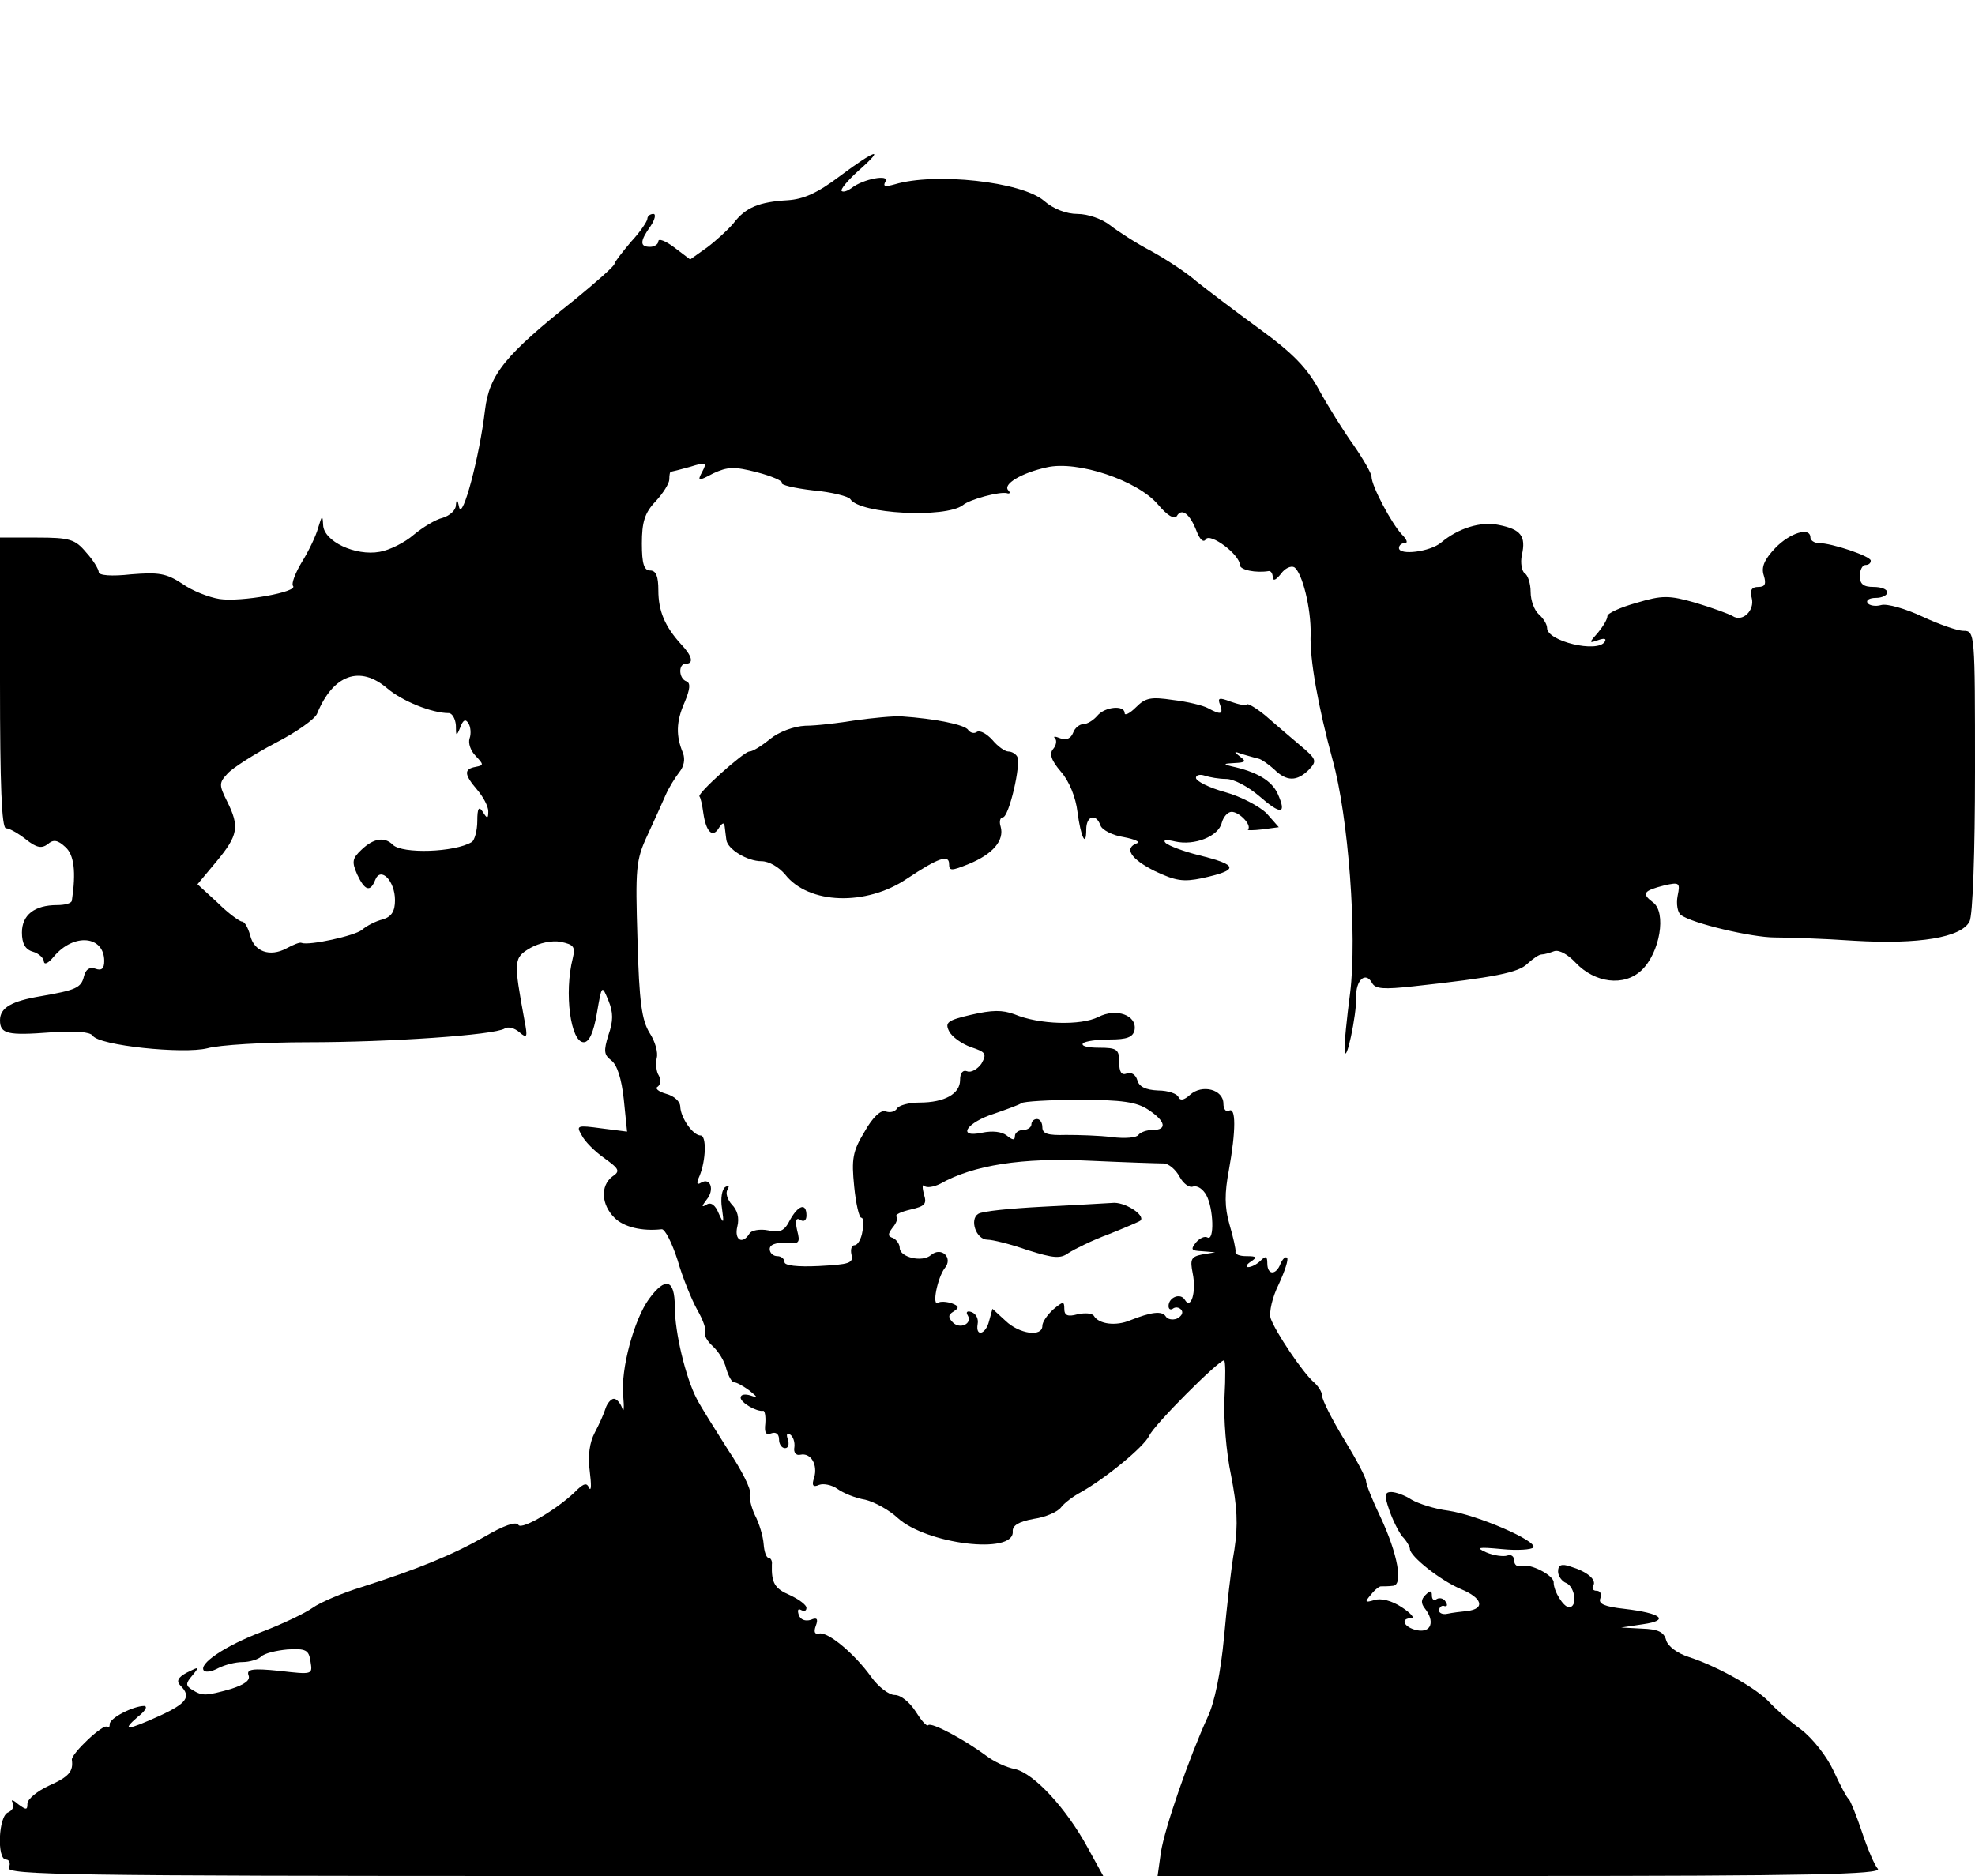 <?xml version="1.0" standalone="no"?>
<!DOCTYPE svg PUBLIC "-//W3C//DTD SVG 20010904//EN"
 "http://www.w3.org/TR/2001/REC-SVG-20010904/DTD/svg10.dtd">
<svg version="1.0" xmlns="http://www.w3.org/2000/svg"
 width="360pt" height="342pt" viewBox="0 0 360 342"
 preserveAspectRatio="xMidYMid meet">
<g transform="translate(0,342) scale(0.1,-0.1)"
fill="#000000" stroke="none">
<path d="M1531 3099 c-41 -31 -66 -42 -95 -44 -52 -3 -77 -13 -99 -42 -10 -12
-32 -32 -48 -44 l-31 -22 -29 22 c-16 12 -29 17 -29 11 0 -5 -7 -10 -15 -10
-19 0 -19 10 1 38 8 12 10 22 5 22 -6 0 -11 -4 -11 -9 0 -4 -13 -24 -30 -42
-16 -19 -30 -37 -30 -40 0 -4 -33 -33 -72 -65 -127 -101 -156 -136 -164 -202
-10 -85 -41 -201 -47 -177 -3 15 -5 16 -6 4 0 -9 -11 -19 -24 -23 -13 -3 -36
-17 -53 -31 -16 -14 -44 -28 -62 -31 -44 -8 -102 19 -103 49 -1 19 -2 18 -9
-5 -4 -15 -18 -44 -30 -63 -12 -20 -19 -39 -16 -43 11 -11 -95 -30 -134 -24
-19 3 -50 15 -68 28 -29 19 -43 21 -93 17 -36 -4 -59 -2 -59 4 0 5 -10 22 -23
36 -20 24 -30 27 -90 27 l-67 0 0 -265 c0 -185 3 -265 11 -265 6 0 22 -9 36
-20 20 -16 29 -17 40 -9 10 9 18 8 32 -5 16 -14 20 -45 12 -98 -1 -5 -13 -8
-27 -8 -41 0 -64 -18 -64 -50 0 -20 6 -31 20 -35 11 -3 20 -12 20 -18 1 -7 9
-2 18 9 37 44 92 38 92 -8 0 -14 -5 -18 -16 -14 -10 4 -18 -1 -21 -14 -5 -21
-15 -25 -78 -36 -54 -9 -75 -21 -75 -44 0 -25 14 -28 93 -22 44 3 71 1 76 -6
11 -18 165 -34 209 -23 21 6 104 11 183 11 149 0 340 13 359 25 6 4 18 1 27
-7 14 -12 15 -9 9 22 -20 109 -20 114 11 132 16 9 39 14 55 11 24 -5 27 -9 22
-30 -16 -63 -4 -153 20 -153 10 0 18 18 24 53 9 52 9 52 21 23 9 -22 9 -37 0
-63 -9 -29 -8 -36 5 -46 11 -8 19 -34 23 -71 l6 -59 -47 6 c-44 6 -46 5 -36
-12 5 -11 24 -30 41 -42 28 -20 30 -24 15 -34 -22 -17 -20 -51 4 -75 17 -17
50 -25 86 -21 6 1 19 -25 29 -56 9 -32 26 -73 36 -91 11 -19 17 -37 14 -41 -2
-5 4 -16 14 -25 11 -10 22 -28 25 -42 4 -13 10 -24 14 -24 5 0 17 -7 28 -15
16 -13 16 -14 2 -9 -10 3 -18 2 -18 -4 0 -9 29 -26 41 -24 3 1 5 -10 4 -23 -2
-17 1 -22 11 -18 8 3 14 -1 14 -11 0 -9 5 -16 11 -16 6 0 8 7 5 16 -3 9 -2 12
4 9 6 -4 9 -14 8 -23 -2 -10 3 -16 11 -14 19 4 32 -18 25 -42 -5 -14 -2 -18 9
-13 8 3 23 0 33 -7 11 -8 33 -17 51 -20 17 -4 44 -19 59 -33 52 -48 213 -68
210 -25 -1 11 11 18 38 23 22 3 44 13 50 21 6 8 22 20 35 27 45 25 116 83 126
104 9 20 126 137 136 137 3 0 3 -30 1 -67 -2 -38 3 -101 12 -143 11 -57 13
-89 6 -135 -6 -33 -14 -106 -19 -161 -6 -63 -17 -118 -30 -145 -33 -72 -78
-201 -85 -246 l-6 -43 661 0 c528 0 659 3 652 13 -6 6 -19 37 -29 67 -10 30
-21 57 -24 60 -4 3 -16 26 -28 52 -12 26 -38 59 -59 75 -21 15 -47 38 -58 50
-23 25 -94 65 -146 82 -22 7 -39 20 -42 31 -4 15 -15 20 -44 21 l-38 2 40 6
c49 7 34 20 -34 28 -36 4 -48 9 -44 19 3 8 0 14 -7 14 -6 0 -9 4 -6 9 7 11
-11 26 -41 35 -17 6 -23 3 -23 -9 0 -8 7 -18 15 -21 16 -7 21 -44 5 -44 -10 0
-28 29 -28 45 1 13 -44 36 -59 30 -7 -2 -13 2 -13 10 0 8 -6 12 -13 9 -7 -2
-24 0 -38 6 -20 9 -15 10 28 6 29 -3 55 -1 58 3 7 12 -102 59 -155 67 -25 3
-55 13 -67 20 -12 8 -29 14 -37 14 -12 0 -13 -6 -4 -32 6 -18 17 -40 24 -49 8
-8 14 -19 14 -23 0 -13 55 -57 93 -73 39 -16 45 -36 11 -40 -10 -1 -27 -3 -36
-5 -9 -2 -16 2 -15 7 1 6 6 9 10 7 5 -1 6 2 2 8 -3 6 -11 8 -16 5 -5 -4 -9 -1
-9 6 0 10 -3 10 -12 1 -8 -8 -8 -15 -1 -24 19 -24 12 -45 -14 -40 -24 5 -32
22 -10 22 6 0 -1 9 -18 20 -18 12 -38 17 -50 13 -17 -5 -18 -4 -6 10 7 9 16
16 19 15 4 0 13 0 21 1 19 1 9 58 -23 126 -14 29 -26 59 -26 65 0 6 -18 40
-40 76 -22 36 -40 72 -40 79 0 7 -7 18 -15 25 -20 17 -71 93 -79 117 -3 11 3
38 15 62 11 24 18 45 15 48 -3 3 -8 -2 -12 -11 -8 -21 -24 -21 -24 1 0 13 -3
14 -12 5 -7 -7 -17 -12 -23 -12 -5 0 -3 5 5 10 12 8 11 10 -8 10 -12 0 -21 3
-20 8 1 4 -4 26 -11 50 -9 31 -9 57 -1 99 13 72 13 116 0 108 -5 -3 -10 3 -10
13 0 26 -39 36 -61 16 -11 -10 -18 -11 -21 -4 -2 6 -19 12 -37 12 -23 1 -35 7
-38 19 -3 10 -11 15 -19 12 -10 -4 -14 3 -14 21 0 23 -4 26 -37 26 -20 0 -33
3 -29 8 4 4 26 7 49 7 31 0 42 4 45 17 5 27 -33 41 -66 24 -32 -16 -108 -14
-153 5 -22 8 -40 8 -79 -1 -43 -10 -48 -14 -40 -30 5 -10 23 -23 40 -29 27 -9
29 -12 19 -30 -7 -10 -19 -17 -26 -14 -8 3 -13 -3 -13 -16 0 -25 -28 -41 -74
-41 -19 0 -38 -5 -41 -11 -4 -6 -13 -8 -21 -5 -8 3 -23 -10 -38 -37 -22 -36
-24 -50 -19 -100 3 -31 9 -57 13 -57 4 0 5 -11 2 -25 -2 -14 -9 -25 -14 -25
-6 0 -8 -8 -6 -17 4 -16 -4 -18 -59 -21 -40 -2 -63 1 -63 7 0 6 -6 11 -13 11
-8 0 -14 6 -14 13 0 8 11 12 29 11 25 -2 27 0 21 23 -4 18 -2 24 6 19 6 -4 11
-1 11 8 0 24 -15 19 -30 -8 -10 -20 -18 -24 -40 -19 -15 3 -31 0 -34 -6 -13
-21 -28 -11 -22 13 4 16 0 30 -10 40 -8 9 -12 21 -8 27 4 8 3 9 -4 5 -6 -4 -9
-21 -6 -39 4 -28 3 -29 -6 -9 -6 15 -14 21 -22 16 -10 -6 -9 -3 0 9 15 18 7
41 -10 31 -8 -5 -9 -1 -3 12 12 29 13 74 2 74 -14 0 -36 32 -37 52 0 10 -11
20 -26 24 -14 4 -21 10 -15 13 5 4 6 12 2 20 -5 7 -6 22 -4 32 3 10 -3 31 -13
46 -14 23 -19 55 -22 170 -4 130 -3 145 18 190 12 26 27 59 33 73 6 14 18 33
25 42 9 11 11 24 7 35 -13 31 -13 57 3 93 10 24 11 35 3 38 -14 5 -15 32 -1
32 15 0 12 14 -9 36 -29 32 -41 60 -41 98 0 25 -4 36 -15 36 -11 0 -15 12 -15
49 0 39 5 56 25 77 14 15 25 33 25 40 0 8 1 14 3 14 1 0 17 4 35 9 29 9 31 8
22 -9 -9 -17 -8 -18 20 -3 26 12 38 13 80 2 27 -7 47 -16 45 -19 -3 -4 23 -10
57 -14 34 -3 65 -11 68 -16 17 -27 173 -35 205 -11 13 11 67 25 80 22 6 -2 7
1 3 5 -11 11 24 32 70 42 56 13 166 -24 203 -68 17 -20 29 -27 34 -21 9 16 24
4 36 -27 6 -16 13 -22 17 -15 8 12 62 -28 62 -47 0 -9 29 -15 53 -11 4 0 7 -5
7 -12 1 -7 6 -4 15 7 7 10 18 15 24 12 15 -10 31 -76 30 -122 -2 -46 14 -133
40 -229 29 -104 45 -321 32 -425 -6 -46 -11 -94 -10 -105 2 -29 22 65 21 97
-1 31 17 48 29 26 6 -11 21 -12 76 -6 147 16 191 25 207 41 10 9 21 17 26 17
5 0 15 3 23 6 9 3 25 -6 39 -21 35 -37 88 -44 120 -14 34 32 46 106 21 124
-21 16 -18 21 21 31 27 6 29 5 24 -19 -3 -15 0 -31 6 -35 19 -15 129 -41 171
-41 22 0 87 -2 145 -6 118 -7 195 6 210 35 6 11 10 127 10 274 0 252 0 256
-21 256 -11 0 -45 12 -75 26 -30 14 -64 24 -75 21 -10 -3 -22 -1 -25 4 -3 5 4
9 15 9 12 0 21 5 21 10 0 6 -11 10 -25 10 -18 0 -25 5 -25 20 0 11 5 20 10 20
6 0 10 3 10 8 0 8 -71 32 -95 32 -8 0 -15 5 -15 10 0 20 -37 9 -64 -19 -20
-21 -26 -35 -21 -50 5 -16 2 -21 -10 -21 -12 0 -16 -6 -12 -20 6 -23 -17 -45
-35 -33 -7 4 -37 15 -67 24 -49 14 -61 14 -108 0 -29 -8 -53 -19 -53 -24 0 -6
-8 -19 -17 -30 -17 -19 -17 -20 0 -14 11 4 16 3 12 -3 -13 -21 -105 1 -105 25
0 7 -7 18 -15 25 -8 7 -15 25 -15 41 0 15 -5 31 -11 34 -5 4 -8 19 -5 33 8 35
-2 47 -42 55 -33 7 -74 -6 -105 -32 -20 -17 -77 -24 -77 -10 0 5 5 9 11 9 6 0
3 7 -6 16 -18 19 -55 88 -55 105 0 6 -15 32 -33 58 -18 25 -46 70 -62 99 -22
41 -48 68 -110 113 -44 32 -95 71 -114 86 -18 16 -55 40 -82 55 -27 14 -61 36
-75 47 -15 12 -41 21 -60 21 -20 0 -44 9 -61 24 -41 35 -199 52 -272 30 -18
-5 -22 -4 -17 5 9 14 -41 5 -62 -12 -7 -5 -15 -8 -18 -5 -2 3 11 19 31 37 51
45 30 38 -34 -10z m-825 -934 c27 -23 81 -45 112 -45 6 0 12 -10 13 -22 0 -21
1 -21 8 -4 5 14 10 16 15 7 4 -6 5 -19 2 -27 -3 -9 2 -23 11 -32 15 -16 15
-17 0 -20 -22 -4 -21 -14 3 -42 11 -13 20 -30 20 -39 0 -14 -2 -14 -10 -1 -7
11 -10 7 -10 -17 0 -17 -5 -35 -10 -38 -31 -19 -127 -22 -144 -5 -15 15 -35
12 -57 -9 -17 -16 -18 -22 -8 -45 14 -30 24 -33 33 -10 10 25 36 -2 36 -37 0
-20 -6 -30 -22 -35 -13 -3 -30 -12 -38 -19 -13 -11 -96 -29 -110 -24 -3 2 -15
-3 -28 -10 -30 -16 -59 -6 -66 24 -4 14 -10 25 -15 25 -4 0 -25 15 -44 34
l-37 34 35 42 c39 47 42 63 19 109 -15 30 -15 34 1 51 9 10 48 35 86 55 39 20
73 44 77 54 29 71 78 89 128 46z m1387 -768 c32 -21 35 -37 8 -37 -11 0 -22
-4 -26 -9 -3 -5 -24 -7 -48 -4 -23 3 -61 4 -84 4 -33 -1 -43 2 -43 14 0 8 -4
15 -10 15 -5 0 -10 -4 -10 -10 0 -5 -7 -10 -15 -10 -8 0 -15 -5 -15 -11 0 -8
-4 -8 -15 1 -9 7 -26 9 -45 5 -47 -10 -28 19 23 35 23 8 45 16 49 19 4 3 51 6
106 6 77 0 104 -4 125 -18z m28 -98 c9 0 22 -11 29 -24 7 -13 18 -21 25 -18 8
2 18 -5 24 -16 13 -24 15 -84 2 -77 -5 3 -14 -1 -21 -9 -10 -13 -9 -15 11 -16
l24 -2 -24 -4 c-20 -4 -22 -9 -17 -34 7 -34 -3 -67 -14 -49 -8 14 -30 5 -30
-11 0 -6 4 -8 9 -4 5 3 12 1 15 -4 3 -5 -1 -11 -9 -15 -8 -3 -17 -1 -20 4 -7
11 -27 8 -65 -7 -26 -11 -57 -7 -66 8 -3 5 -16 6 -30 3 -18 -5 -24 -2 -24 10
0 14 -2 14 -20 -1 -11 -10 -20 -23 -20 -30 0 -21 -42 -15 -67 9 l-24 22 -6
-22 c-6 -25 -25 -30 -21 -6 2 10 -3 19 -11 22 -8 3 -11 0 -7 -6 9 -15 -14 -26
-27 -13 -9 9 -9 14 1 20 11 7 10 10 -3 15 -9 3 -21 4 -25 1 -12 -7 -1 46 12
63 16 19 -6 40 -25 24 -16 -14 -57 -4 -57 13 0 7 -6 15 -12 18 -10 3 -10 7 -1
19 7 8 10 17 7 20 -3 4 9 9 26 13 26 6 30 10 24 28 -3 12 -3 19 1 15 4 -4 17
-2 29 4 60 34 150 48 271 42 66 -3 127 -5 136 -5z"/>
<path d="M1899 1220 c-57 -3 -109 -8 -116 -13 -16 -10 -4 -47 17 -47 9 0 42
-8 73 -19 48 -15 60 -16 75 -5 11 7 43 23 73 34 30 12 56 23 58 25 9 10 -30
35 -52 32 -14 -1 -71 -4 -128 -7z"/>
<path d="M2071 2131 c-12 -12 -21 -16 -21 -11 0 15 -36 12 -50 -5 -7 -8 -18
-15 -25 -15 -7 0 -16 -7 -19 -16 -4 -10 -12 -14 -23 -10 -10 4 -14 4 -10 0 4
-4 2 -13 -3 -19 -8 -9 -4 -21 14 -42 15 -17 27 -47 30 -73 6 -46 16 -67 16
-32 0 25 18 30 26 7 3 -8 22 -18 42 -21 21 -4 31 -9 25 -11 -25 -9 -12 -29 32
-51 38 -18 52 -20 86 -13 68 15 67 24 -6 42 -28 7 -54 17 -60 22 -6 6 0 7 17
3 35 -8 79 9 85 34 3 11 11 20 18 20 14 0 37 -24 30 -32 -3 -2 9 -2 26 0 l30
4 -22 25 c-13 13 -47 31 -76 39 -29 8 -53 20 -53 26 0 5 7 7 16 4 9 -3 26 -6
39 -6 14 0 40 -14 60 -31 40 -35 51 -34 34 4 -11 24 -38 40 -84 50 -16 4 -15
5 5 6 21 1 22 3 10 12 -12 9 -11 10 5 4 11 -3 24 -7 29 -8 5 -1 18 -10 28 -19
23 -23 42 -23 64 -1 15 16 14 19 -17 45 -19 16 -47 40 -63 54 -16 13 -31 22
-33 20 -3 -3 -16 0 -30 5 -21 8 -24 7 -19 -6 6 -17 2 -19 -22 -6 -9 5 -38 12
-64 15 -40 6 -50 4 -67 -13z"/>
<path d="M1560 2107 c-30 -5 -72 -10 -92 -10 -21 -1 -48 -11 -64 -24 -16 -13
-32 -23 -38 -23 -10 0 -96 -77 -91 -82 2 -2 5 -15 7 -30 5 -35 17 -46 28 -28
7 11 10 11 11 3 1 -7 2 -18 3 -24 2 -17 38 -39 64 -39 14 0 32 -11 43 -24 43
-55 148 -58 222 -8 57 38 77 45 77 27 0 -13 4 -13 36 0 44 18 65 43 58 68 -3
9 -1 17 4 17 11 0 34 98 26 111 -3 5 -10 9 -16 9 -6 0 -19 9 -29 21 -10 11
-22 18 -28 15 -5 -4 -12 -2 -16 3 -5 10 -62 21 -121 25 -16 1 -54 -3 -84 -7z"/>
<path d="M1183 1052 c-27 -37 -52 -128 -47 -177 2 -22 1 -32 -2 -22 -3 9 -10
17 -15 17 -5 0 -12 -8 -15 -17 -3 -10 -12 -30 -20 -45 -9 -17 -13 -42 -9 -70
3 -24 3 -37 -1 -31 -4 10 -9 9 -21 -2 -33 -34 -102 -75 -108 -65 -4 7 -27 -1
-61 -21 -60 -34 -121 -59 -224 -92 -36 -11 -76 -28 -90 -38 -14 -10 -56 -30
-93 -44 -66 -25 -117 -59 -105 -71 4 -3 15 -1 26 5 12 6 31 11 44 11 13 0 29
5 34 10 6 6 27 11 48 13 34 2 39 -1 42 -22 4 -24 4 -24 -57 -17 -49 5 -60 3
-56 -8 4 -9 -7 -17 -32 -25 -46 -13 -52 -13 -70 -2 -13 8 -13 12 0 27 13 16
12 16 -10 5 -17 -9 -20 -16 -12 -24 20 -20 12 -32 -38 -55 -60 -27 -70 -28
-40 -2 13 10 19 19 12 20 -20 0 -63 -22 -63 -33 0 -6 -2 -8 -5 -5 -7 6 -65
-49 -64 -60 3 -21 -5 -31 -41 -47 -22 -10 -40 -25 -40 -33 0 -12 -2 -12 -17
-1 -9 8 -14 9 -10 3 4 -7 0 -14 -8 -18 -18 -6 -21 -86 -4 -86 6 0 9 -7 5 -15
-5 -13 110 -15 995 -15 l1000 0 -28 51 c-39 72 -98 136 -133 144 -16 3 -39 14
-52 24 -39 29 -100 62 -106 56 -3 -3 -13 9 -23 25 -11 17 -27 30 -38 30 -11 0
-30 15 -43 33 -30 42 -79 83 -95 79 -8 -2 -10 3 -6 14 5 13 2 16 -9 11 -10 -3
-19 0 -22 9 -3 9 -1 12 4 9 6 -3 10 -2 10 4 0 5 -13 15 -30 23 -28 12 -34 22
-33 56 1 6 -2 12 -6 12 -4 0 -8 11 -9 25 -1 14 -8 38 -16 53 -7 15 -11 33 -9
39 3 7 -15 43 -40 80 -24 38 -50 79 -57 93 -20 38 -40 121 -40 168 0 50 -17
55 -47 14z"/>
</g>
</svg>
